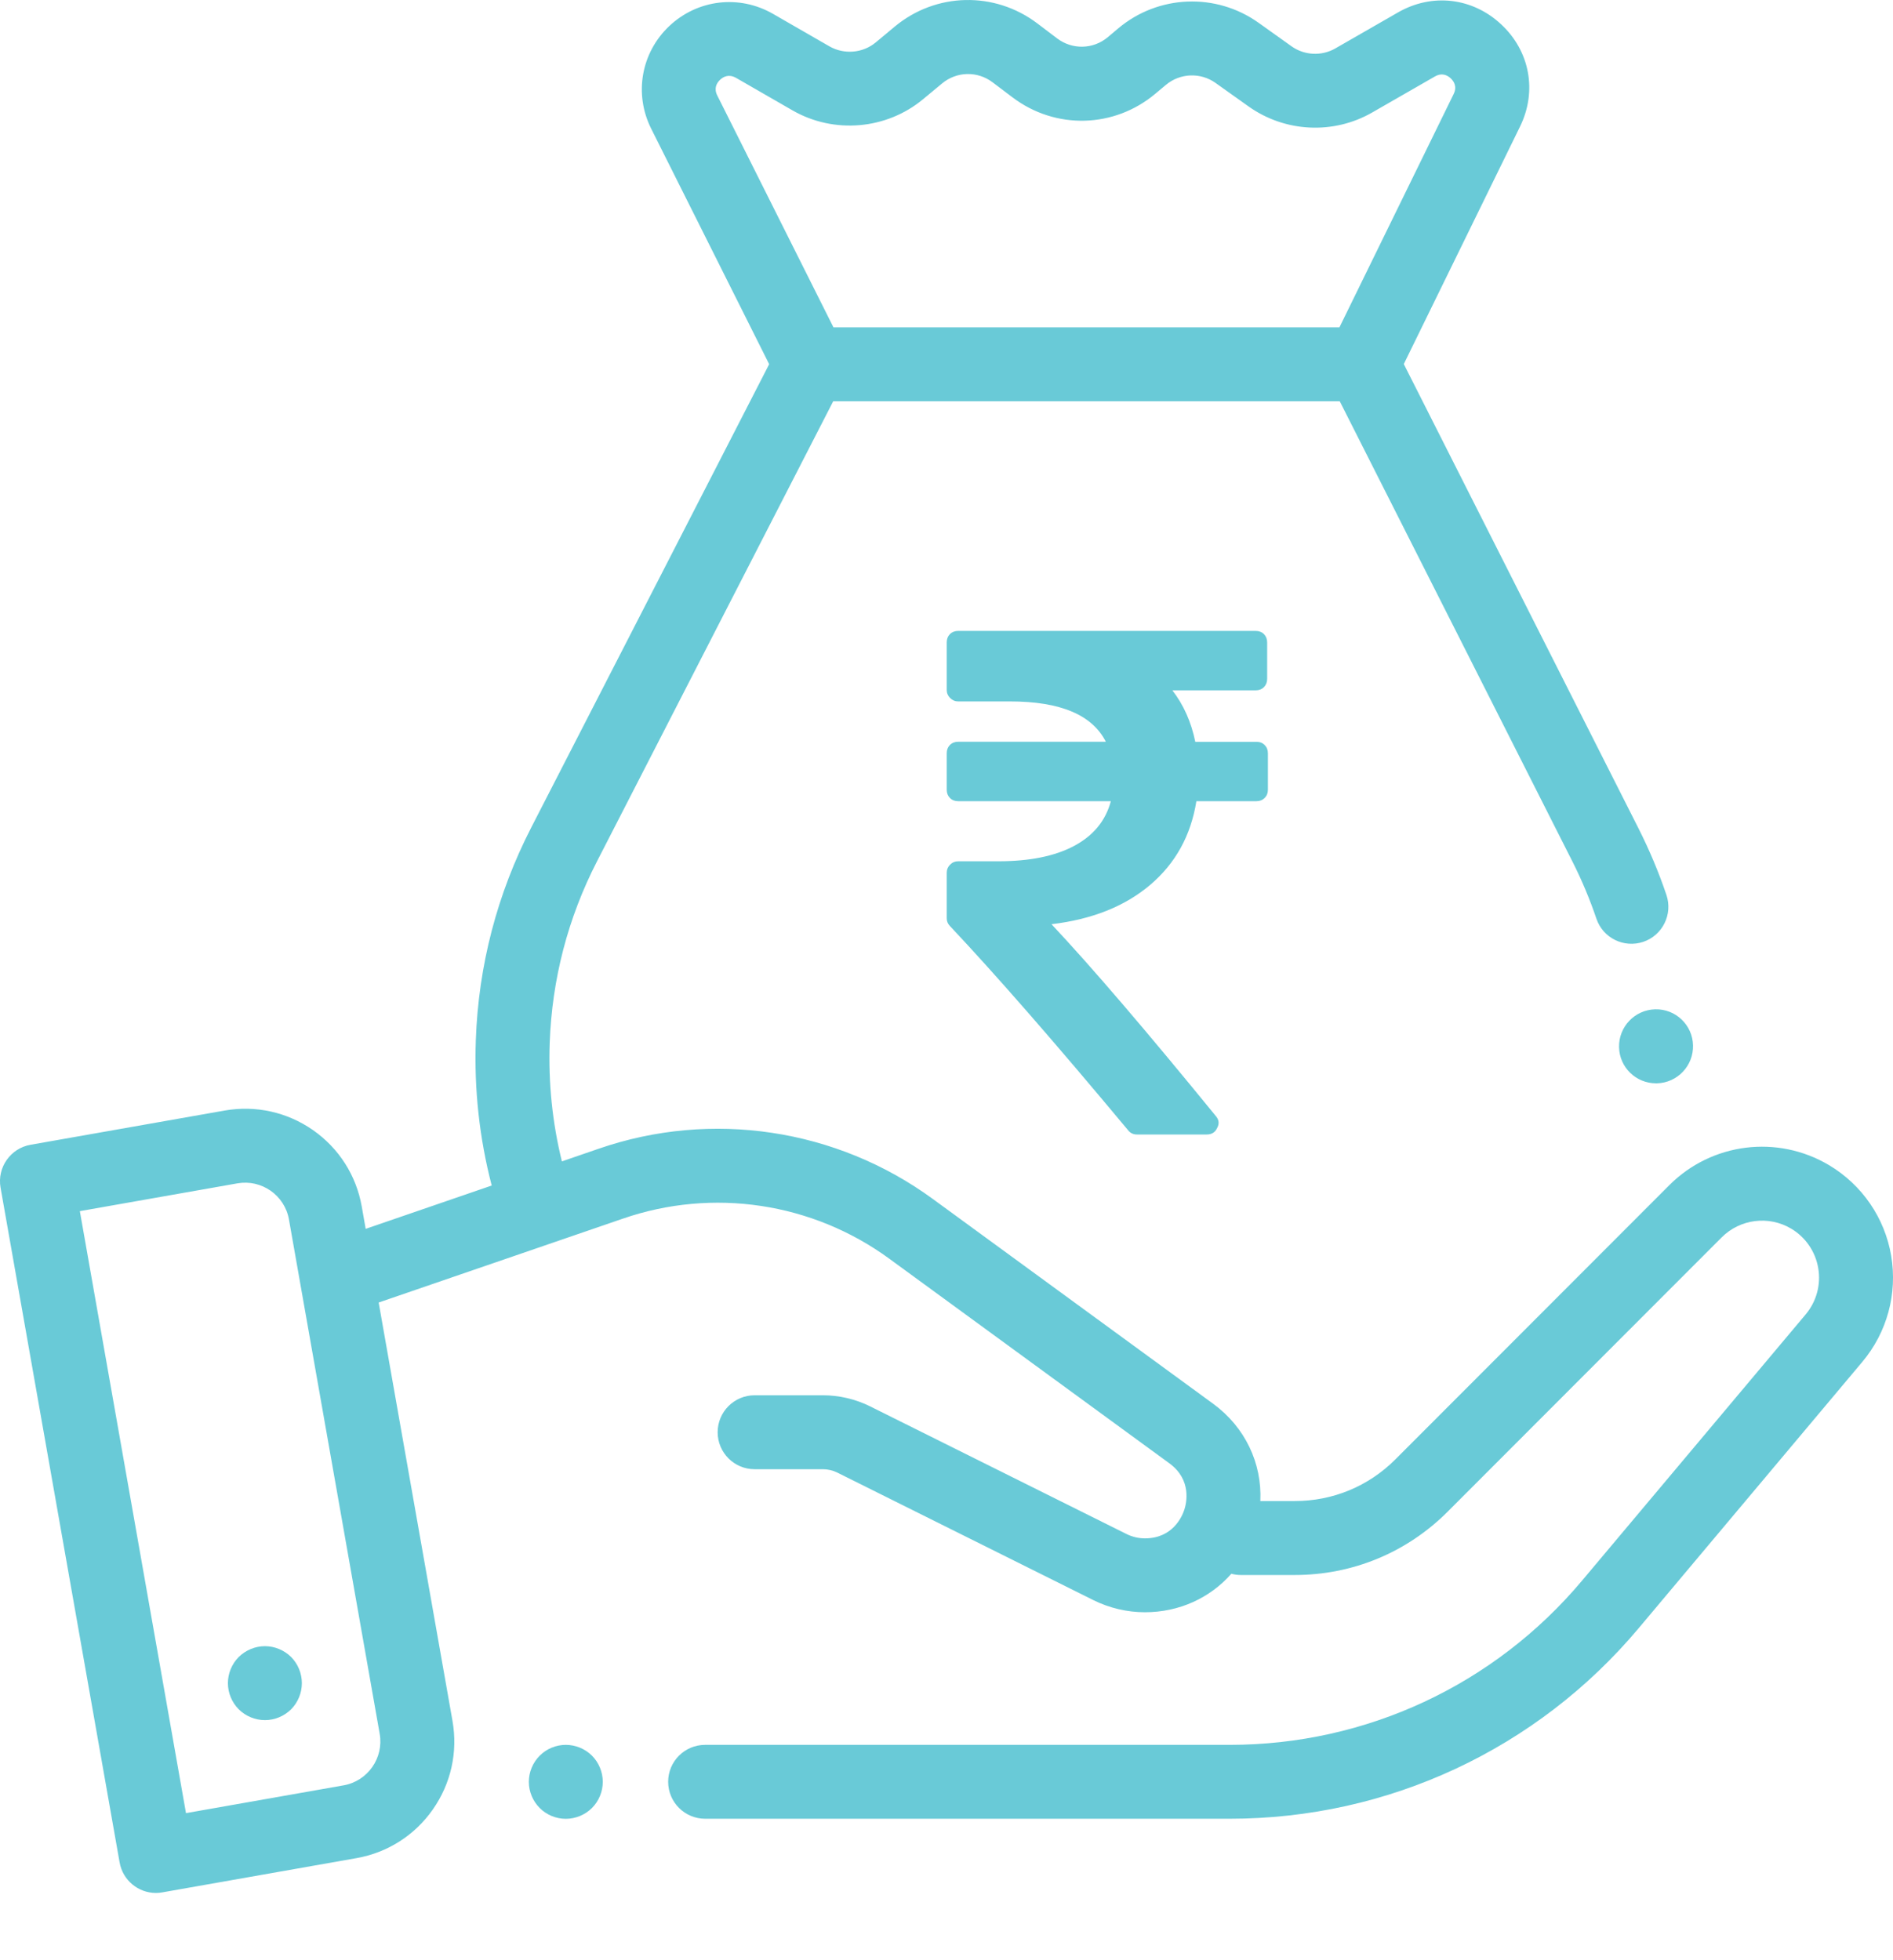 <svg width="28" height="29" viewBox="0 0 28 29" fill="none" xmlns="http://www.w3.org/2000/svg">
<path d="M4.306 24.514C4.204 24.413 4.063 24.354 3.919 24.354C3.774 24.354 3.634 24.413 3.531 24.514C3.43 24.616 3.371 24.757 3.371 24.901C3.371 25.045 3.43 25.186 3.531 25.288C3.634 25.39 3.774 25.448 3.919 25.448C4.063 25.448 4.203 25.39 4.306 25.288C4.407 25.186 4.465 25.045 4.465 24.901C4.465 24.757 4.407 24.616 4.306 24.514Z" fill="#69CAD7"/>
<path d="M8.756 25.974C8.654 25.872 8.513 25.814 8.369 25.814C8.225 25.814 8.084 25.872 7.983 25.974C7.881 26.076 7.822 26.217 7.822 26.361C7.822 26.505 7.881 26.646 7.983 26.748C8.084 26.85 8.225 26.908 8.369 26.908C8.513 26.908 8.654 26.85 8.756 26.748C8.858 26.646 8.916 26.505 8.916 26.361C8.916 26.217 8.858 26.076 8.756 25.974Z" fill="#69CAD7"/>
<path d="M27.973 18.578C27.878 18.017 27.542 17.528 27.053 17.237C26.29 16.784 25.32 16.905 24.692 17.533L20.638 21.592C20.241 21.989 19.714 22.207 19.152 22.207H18.642C18.668 21.648 18.418 21.114 17.942 20.766L13.798 17.738C12.373 16.696 10.525 16.418 8.857 16.994L8.311 17.182C8.17 16.609 8.11 16.021 8.131 15.427C8.165 14.485 8.4 13.581 8.831 12.742L12.324 5.937H19.817L23.262 12.753C23.398 13.023 23.516 13.305 23.613 13.591C23.709 13.877 24.02 14.03 24.306 13.934C24.592 13.837 24.745 13.527 24.649 13.241C24.536 12.906 24.397 12.576 24.238 12.26L20.764 5.386L22.483 1.873C22.739 1.351 22.63 0.757 22.205 0.361C21.781 -0.036 21.182 -0.106 20.678 0.184L19.752 0.716C19.549 0.833 19.293 0.821 19.102 0.684L18.616 0.337C17.986 -0.112 17.132 -0.078 16.54 0.42L16.387 0.549C16.171 0.731 15.862 0.739 15.636 0.568L15.343 0.346C14.711 -0.132 13.844 -0.113 13.235 0.393L12.954 0.627C12.762 0.787 12.486 0.81 12.269 0.686L11.432 0.204C10.933 -0.082 10.318 -0.009 9.9 0.385C9.482 0.78 9.375 1.39 9.632 1.904L11.377 5.388L7.858 12.242C7.353 13.226 7.077 14.284 7.038 15.388C7.012 16.117 7.091 16.838 7.273 17.539L5.409 18.18L5.351 17.851C5.27 17.39 5.014 16.989 4.631 16.72C4.247 16.452 3.782 16.349 3.321 16.43L0.452 16.936C0.155 16.988 -0.044 17.272 0.008 17.569L1.769 27.552C1.815 27.818 2.046 28.005 2.307 28.005C2.338 28.005 2.37 28.002 2.402 27.996L5.271 27.49C5.732 27.409 6.134 27.153 6.402 26.77C6.671 26.386 6.774 25.921 6.693 25.46L5.601 19.27L9.213 18.029C10.543 17.569 12.016 17.79 13.153 18.621L17.297 21.649C17.63 21.893 17.55 22.236 17.518 22.335C17.485 22.435 17.348 22.759 16.934 22.759C16.84 22.759 16.745 22.736 16.661 22.694L12.872 20.807C12.655 20.699 12.413 20.642 12.171 20.642H11.162C10.86 20.642 10.615 20.887 10.615 21.189C10.615 21.491 10.86 21.736 11.162 21.736H12.171C12.245 21.736 12.319 21.753 12.385 21.786L16.173 23.673C16.409 23.79 16.672 23.852 16.934 23.852C17.443 23.852 17.899 23.64 18.213 23.283C18.258 23.294 18.304 23.301 18.353 23.301H19.152C20.006 23.301 20.808 22.969 21.412 22.365L25.466 18.306C25.739 18.033 26.162 17.98 26.494 18.177C26.707 18.304 26.853 18.517 26.894 18.761C26.936 19.006 26.868 19.255 26.709 19.445L23.401 23.384C22.105 24.928 20.206 25.814 18.19 25.814H10.43C10.128 25.814 9.883 26.058 9.883 26.36C9.883 26.662 10.128 26.907 10.43 26.907H18.19C20.53 26.907 22.734 25.88 24.239 24.087L27.546 20.148C27.912 19.712 28.068 19.14 27.973 18.578ZM10.61 1.414C10.555 1.305 10.602 1.227 10.651 1.18C10.7 1.134 10.781 1.092 10.887 1.152L11.724 1.634C12.336 1.985 13.111 1.918 13.653 1.468L13.934 1.235C14.15 1.055 14.458 1.048 14.682 1.218L14.976 1.44C15.611 1.921 16.481 1.899 17.091 1.385L17.244 1.257C17.454 1.08 17.758 1.068 17.981 1.228L18.467 1.574C19.006 1.958 19.724 1.994 20.297 1.664L21.223 1.132C21.329 1.071 21.409 1.113 21.458 1.159C21.507 1.205 21.555 1.283 21.501 1.392L19.812 4.843H12.328L10.61 1.414ZM5.616 25.65C5.679 26.008 5.439 26.35 5.082 26.413L2.751 26.824L1.181 17.918L3.511 17.507C3.869 17.444 4.211 17.683 4.274 18.041L5.616 25.65Z" fill="#69CAD7"/>
<path d="M18.706 11.022C18.674 10.99 18.634 10.975 18.584 10.975H17.68C17.62 10.682 17.507 10.428 17.341 10.213H18.574C18.623 10.213 18.664 10.197 18.696 10.165C18.727 10.133 18.743 10.093 18.743 10.043V9.504C18.743 9.454 18.727 9.414 18.696 9.382C18.664 9.35 18.623 9.334 18.574 9.334H14.172C14.123 9.334 14.082 9.35 14.05 9.382C14.019 9.414 14.003 9.454 14.003 9.504V10.207C14.003 10.253 14.02 10.293 14.053 10.326C14.087 10.36 14.126 10.377 14.172 10.377H14.939C15.684 10.377 16.156 10.576 16.357 10.974H14.172C14.123 10.974 14.082 10.99 14.05 11.022C14.019 11.054 14.003 11.094 14.003 11.144V11.683C14.003 11.733 14.019 11.773 14.05 11.805C14.082 11.837 14.123 11.853 14.172 11.853H16.431C16.354 12.142 16.173 12.362 15.889 12.514C15.605 12.666 15.23 12.742 14.765 12.742H14.172C14.126 12.742 14.087 12.758 14.053 12.792C14.02 12.825 14.003 12.865 14.003 12.911V13.583C14.003 13.629 14.019 13.667 14.05 13.699C14.728 14.419 15.606 15.425 16.685 16.72C16.717 16.762 16.761 16.784 16.817 16.784H17.849C17.923 16.784 17.974 16.752 18.003 16.688C18.038 16.625 18.031 16.565 17.981 16.508C16.952 15.246 16.142 14.3 15.553 13.673C16.153 13.602 16.639 13.408 17.013 13.091C17.387 12.773 17.615 12.361 17.696 11.853H18.584C18.634 11.853 18.674 11.837 18.706 11.805C18.738 11.773 18.754 11.733 18.754 11.684V11.144C18.754 11.094 18.738 11.054 18.706 11.022Z" fill="#69CAD7"/>
<path d="M24.482 14.932C24.18 14.94 23.941 15.191 23.948 15.493C23.948 15.493 23.948 15.495 23.948 15.495C23.956 15.793 24.199 16.027 24.495 16.027C24.5 16.027 24.504 16.027 24.509 16.027C24.811 16.019 25.05 15.767 25.042 15.465C25.035 15.163 24.784 14.924 24.482 14.932Z" fill="#69CAD7"/>
</svg>
